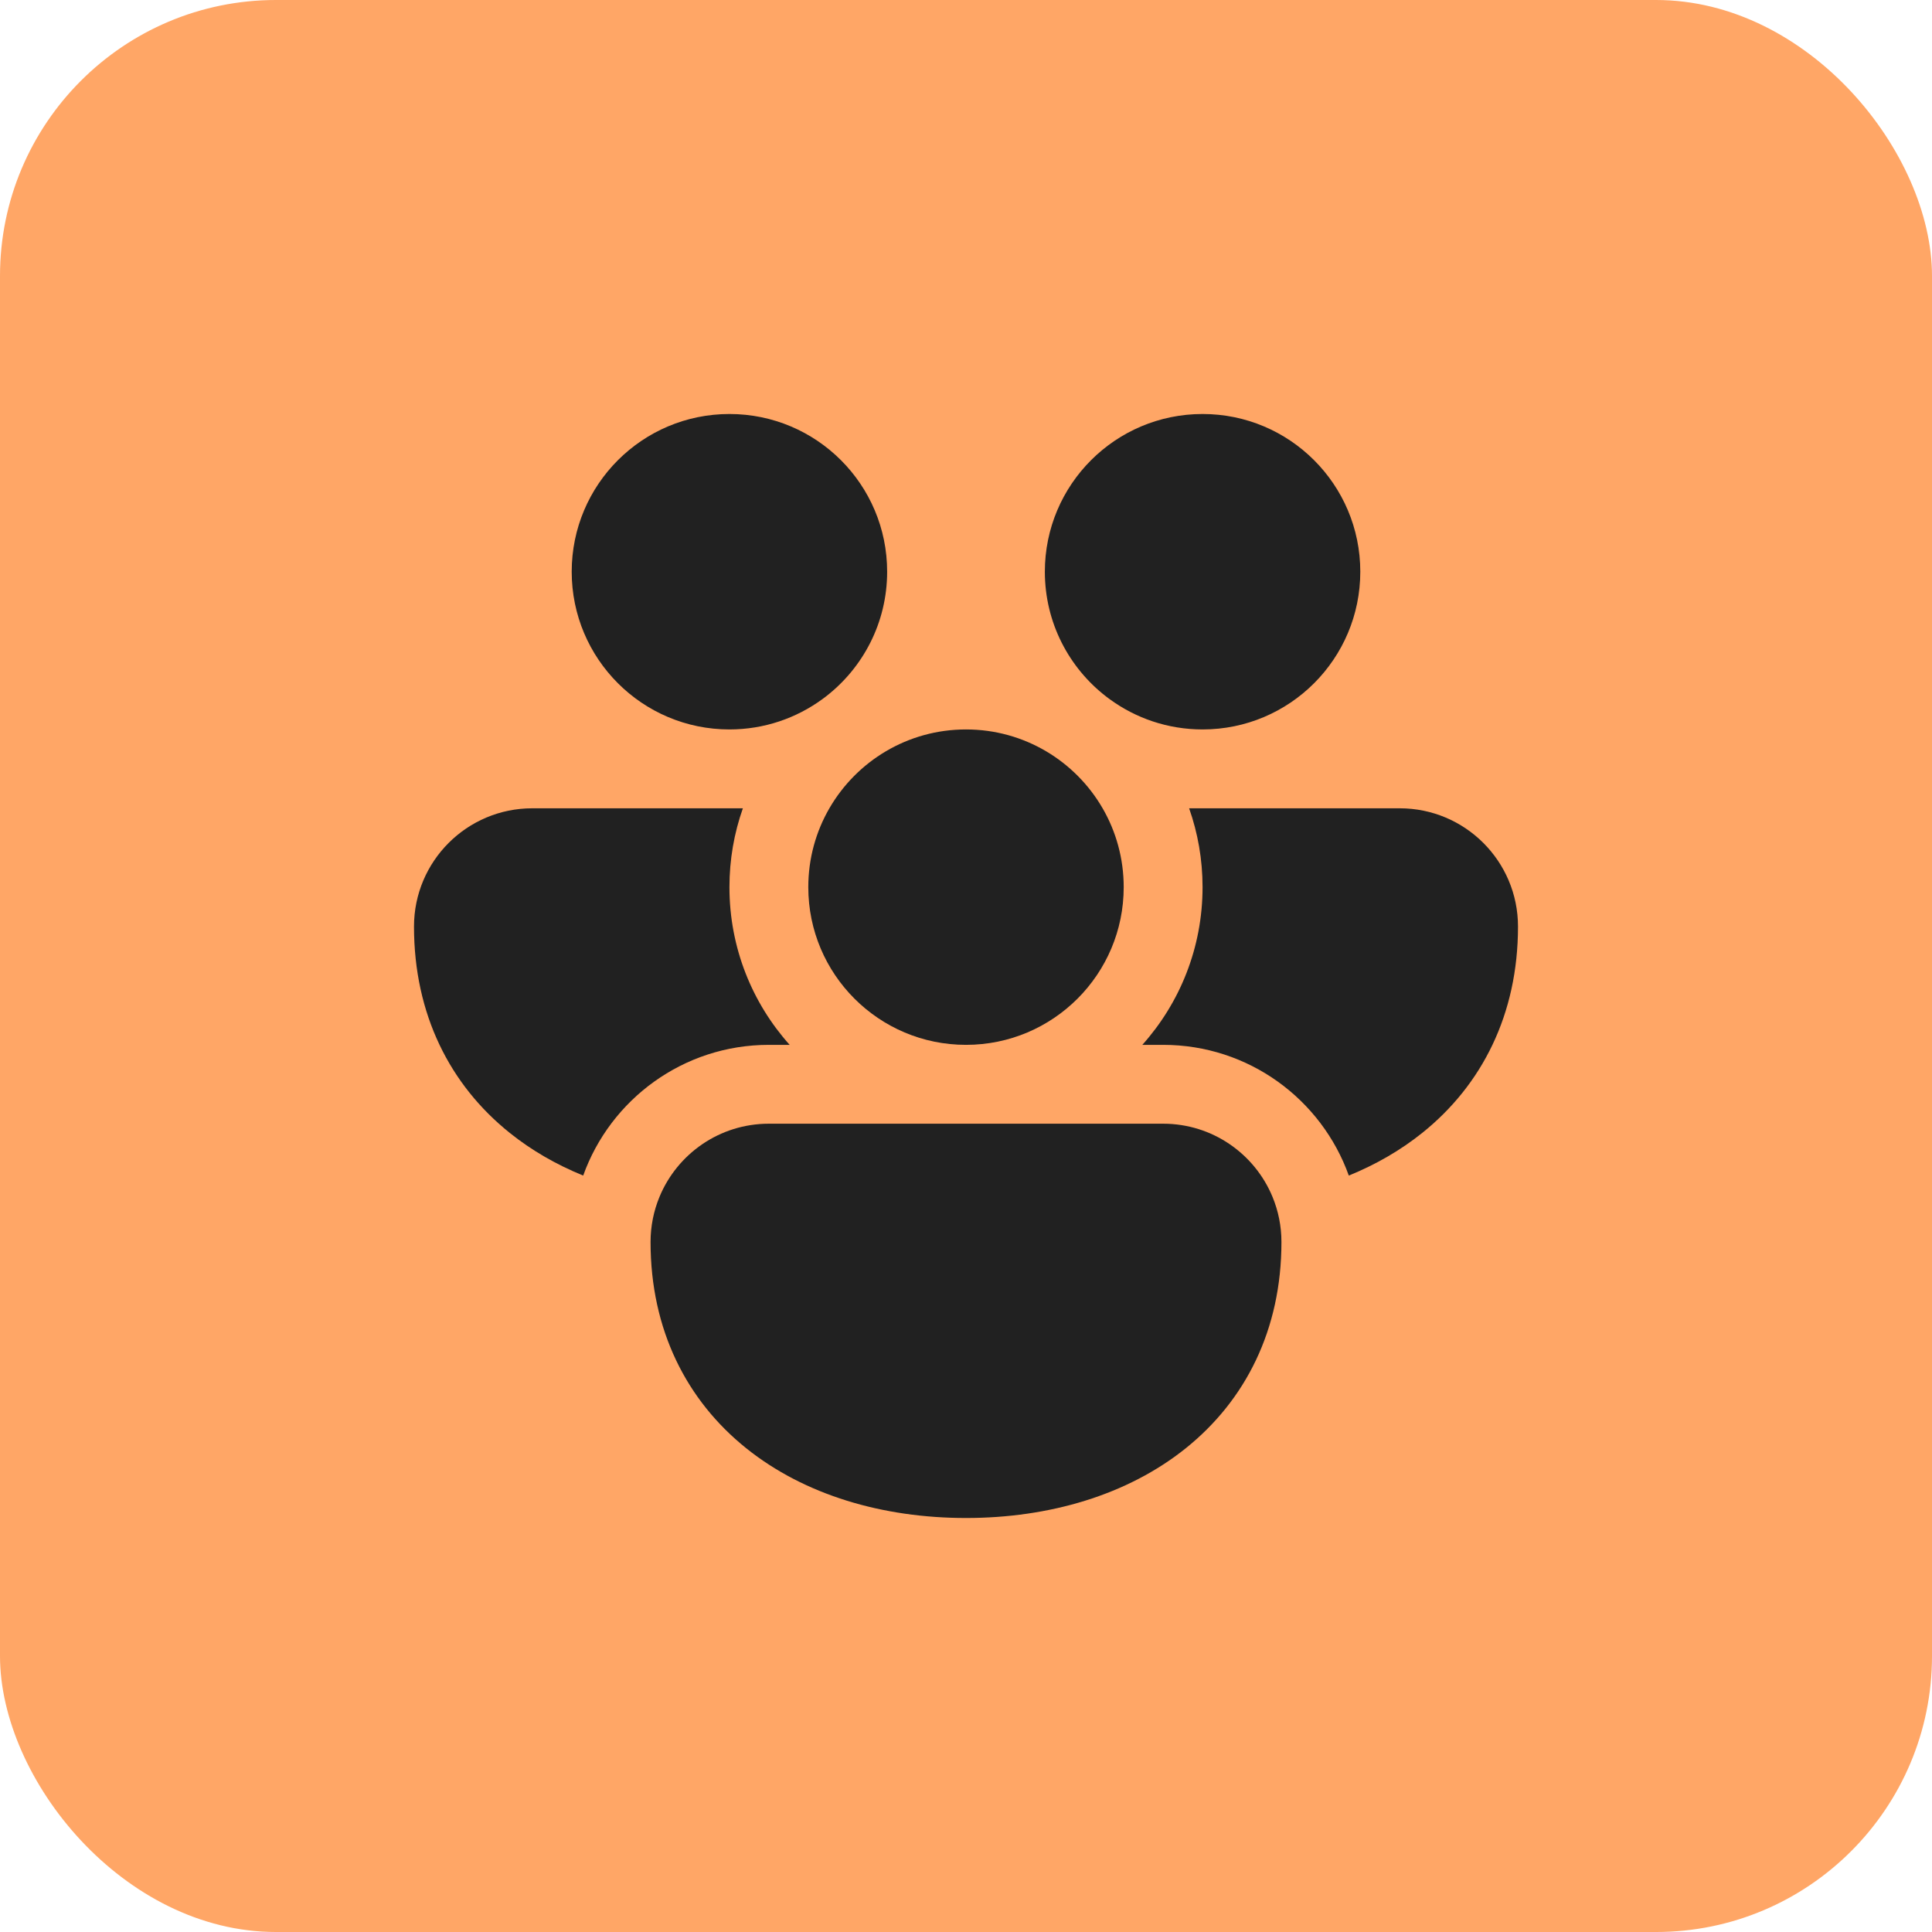 <svg width="70" height="70" viewBox="0 0 70 70" fill="none" xmlns="http://www.w3.org/2000/svg">
<rect width="70" height="70" rx="10" fill="#FFA666"/>
<path d="M20.714 20.714C20.714 17.558 23.273 15 26.429 15C29.585 15 32.143 17.558 32.143 20.714C32.143 22.556 31.271 24.195 29.918 25.24C29.877 25.27 29.837 25.3 29.796 25.331C28.852 26.021 27.688 26.429 26.429 26.429C23.273 26.429 20.714 23.87 20.714 20.714Z" fill="#212121"/>
<path d="M40.082 25.24C40.123 25.27 40.163 25.3 40.204 25.331C41.148 26.021 42.312 26.429 43.572 26.429C46.727 26.429 49.286 23.87 49.286 20.714C49.286 17.558 46.727 15 43.572 15C40.416 15 37.857 17.558 37.857 20.714C37.857 22.556 38.729 24.195 40.082 25.24Z" fill="#212121"/>
<path d="M30.05 29.286C31.038 27.578 32.885 26.429 35 26.429C37.115 26.429 38.962 27.578 39.95 29.286C40.436 30.126 40.714 31.102 40.714 32.143C40.714 35.299 38.156 37.857 35 37.857C31.844 37.857 29.286 35.299 29.286 32.143C29.286 31.102 29.564 30.126 30.05 29.286Z" fill="#212121"/>
<path d="M19.286 29.286H26.916C26.6 30.179 26.429 31.141 26.429 32.143C26.429 34.338 27.254 36.341 28.611 37.857H27.857C24.757 37.857 22.118 39.833 21.13 42.593C20.159 42.198 19.26 41.682 18.463 41.042C16.311 39.315 15 36.76 15 33.571C15 31.204 16.919 29.286 19.286 29.286Z" fill="#212121"/>
<path d="M42.143 37.857C45.243 37.857 47.882 39.832 48.87 42.593C49.841 42.198 50.74 41.682 51.537 41.042C53.688 39.315 55 36.76 55 33.571C55 31.204 53.081 29.286 50.714 29.286H43.084C43.399 30.179 43.571 31.141 43.571 32.143C43.571 34.338 42.746 36.341 41.389 37.857H42.143Z" fill="#212121"/>
<path d="M46.106 43.366C46.314 43.869 46.429 44.421 46.429 45C46.429 48.189 45.117 50.744 42.965 52.471C40.847 54.171 38.009 55 35 55C31.991 55 29.153 54.171 27.035 52.471C24.883 50.744 23.571 48.189 23.571 45C23.571 44.421 23.686 43.869 23.894 43.366C24.537 41.809 26.069 40.714 27.857 40.714H42.143C43.931 40.714 45.463 41.809 46.106 43.366Z" fill="#212121"/>
</svg>
